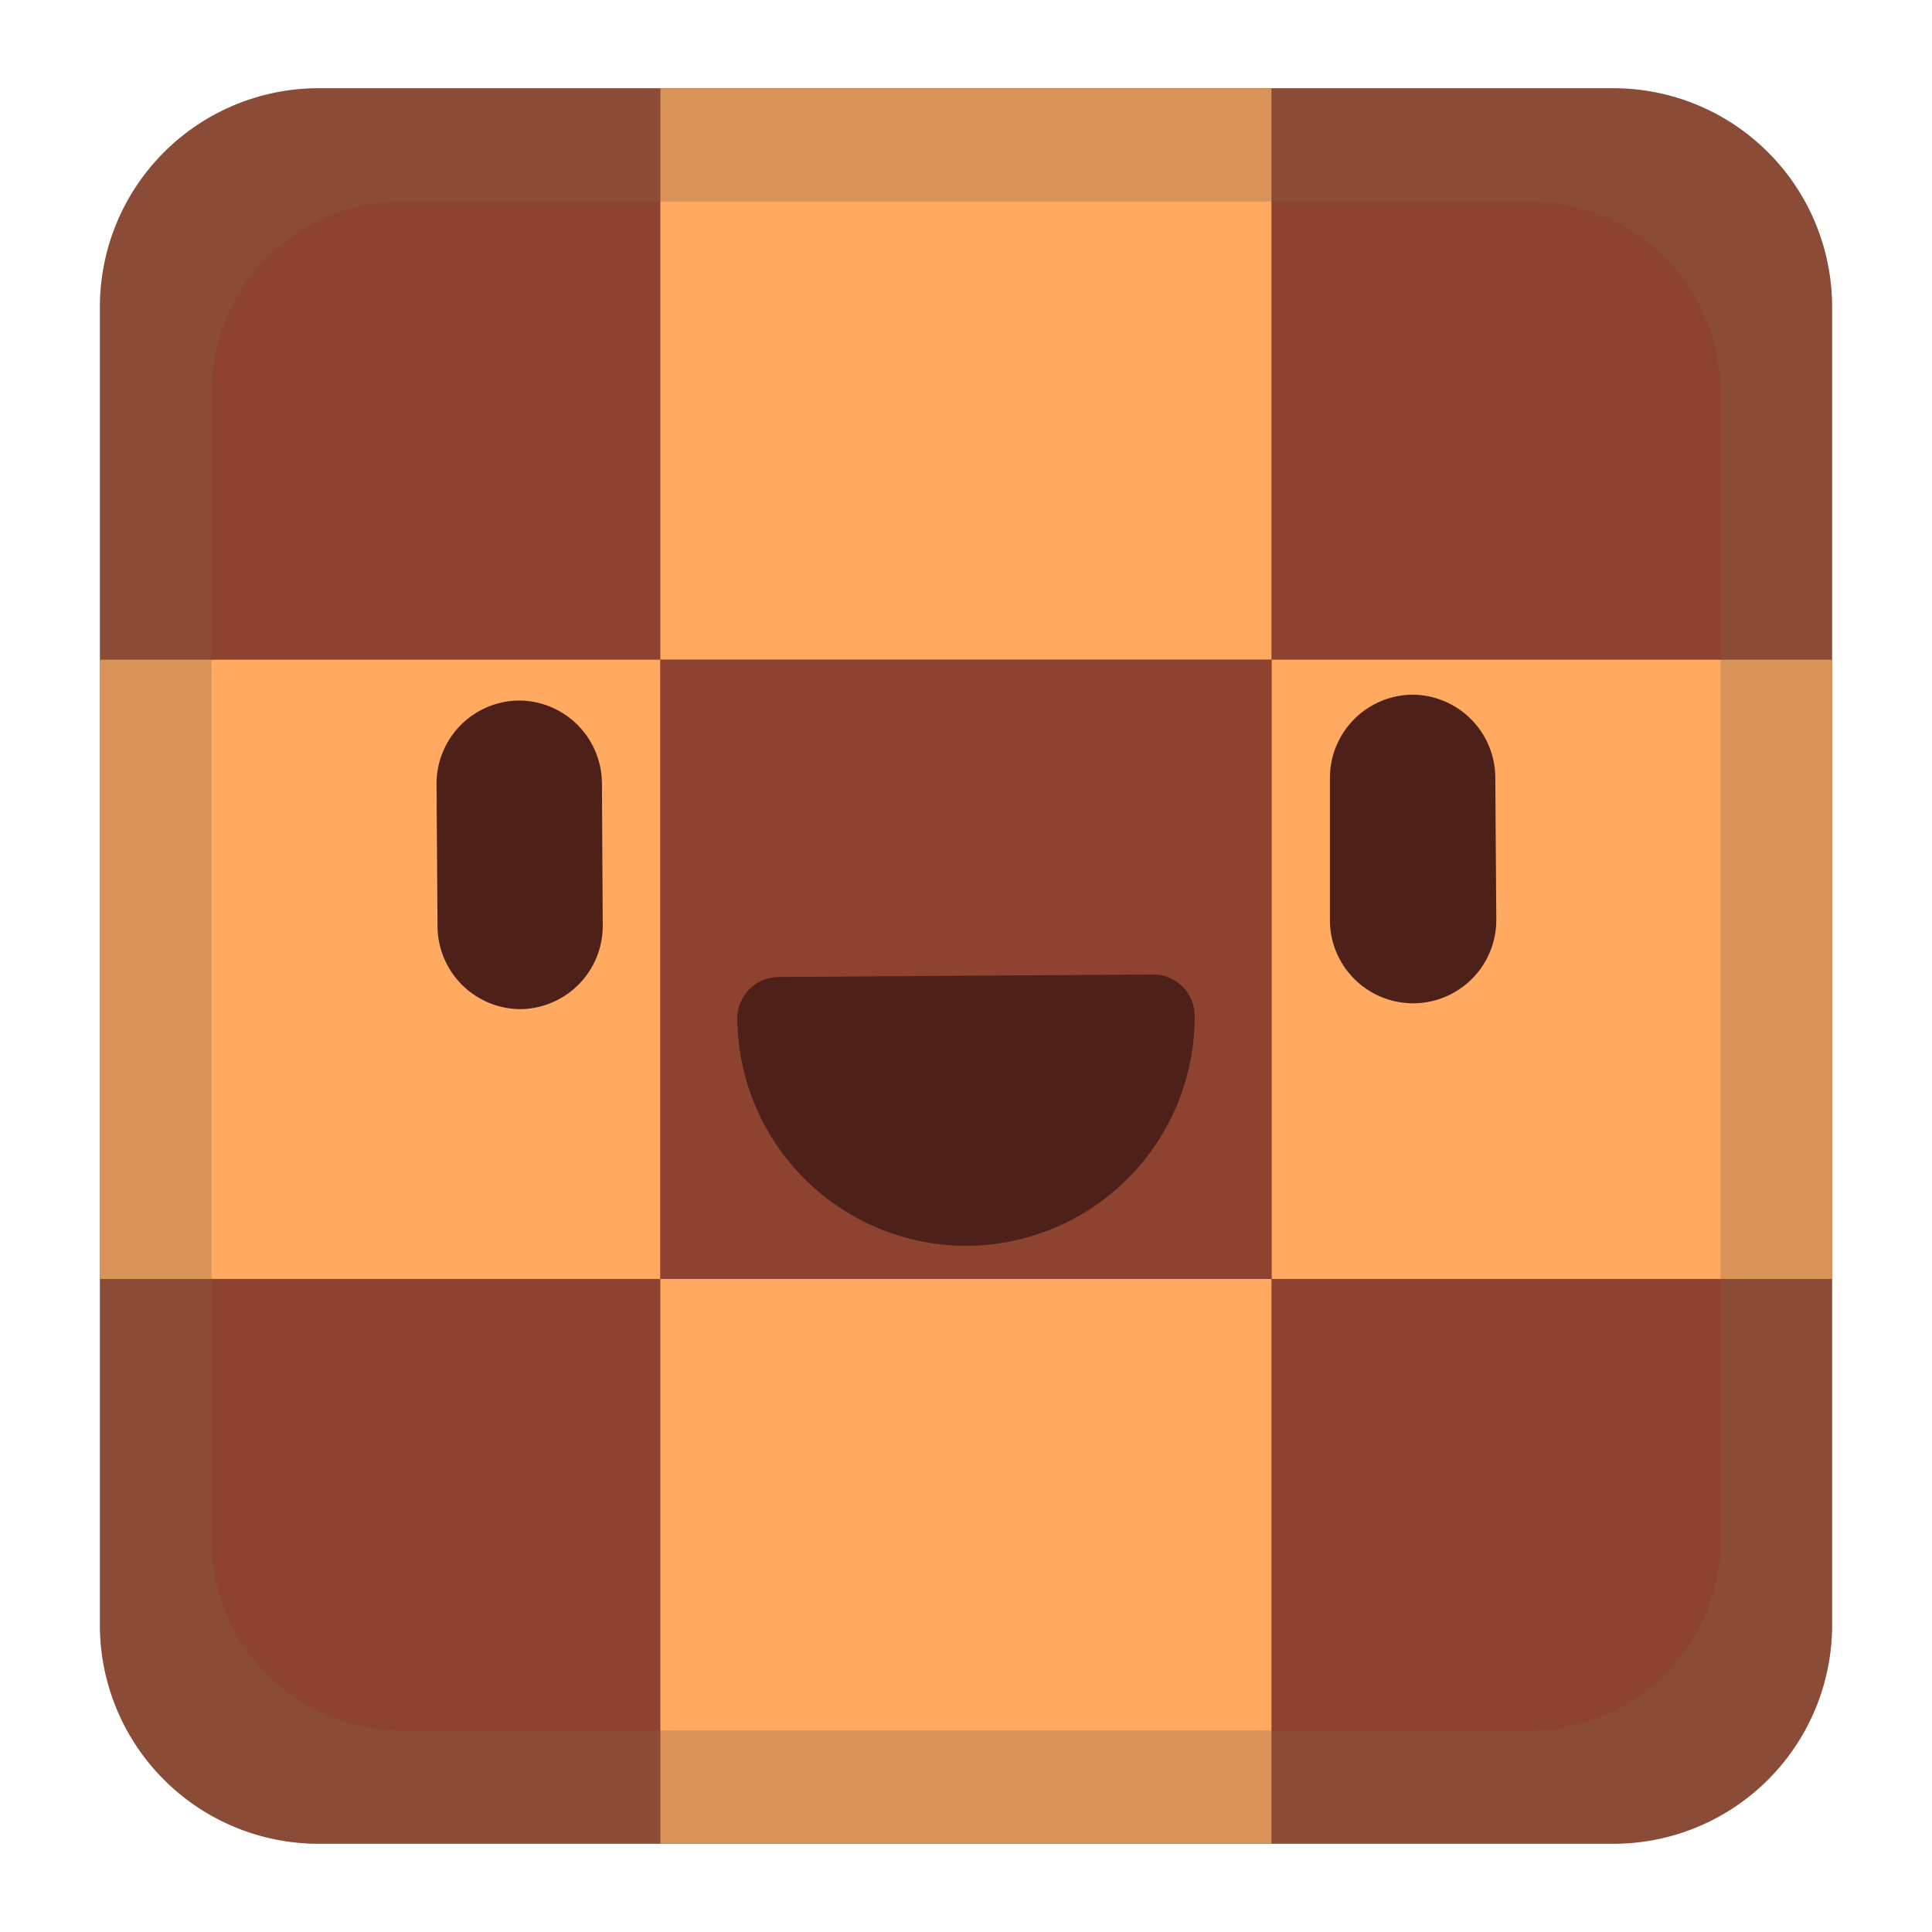 <svg viewBox="0 0 116 116" xmlns="http://www.w3.org/2000/svg"><path d="m110 97.52a13.13 13.13 0 0 1 -13 13.18h-78a13.13 13.13 0 0 1 -13-13.18v-79a13.13 13.13 0 0 1 13-13.22h78a13.13 13.13 0 0 1 13 13.18z" fill="#8e4330"/><g fill="#ffaa60"><path d="m39.65 5.3h36.69v34.31h-36.69z"/><path d="m39.65 76.79h36.69v33.91h-36.69z"/><path d="m6 39.61h33.65v37.18h-33.65z"/><path d="m76.35 39.61h33.65v37.18h-33.65z"/></g><path d="m39.65 39.61h36.69v37.18h-36.69z" fill="#8e4330"/><path d="m97 5.3h-78a13.13 13.13 0 0 0 -13 13.18v79a13.13 13.13 0 0 0 13 13.22h78a13.13 13.13 0 0 0 13-13.18v-79a13.13 13.13 0 0 0 -13-13.22zm6.3 87.13a11.43 11.43 0 0 1 -11.3 11.47h-68a11.43 11.43 0 0 1 -11.3-11.47v-68.86a11.43 11.43 0 0 1 11.3-11.47h68a11.43 11.43 0 0 1 11.3 11.47z" fill="#806049" opacity=".3"/><path d="m58.09 74.8a13.75 13.75 0 0 1 -13.82-13.64 2.49 2.49 0 0 1 2.47-2.5l22.49-.15a2.49 2.49 0 0 1 2.5 2.49 13.75 13.75 0 0 1 -13.64 13.8z" fill="#4d2119"/><path d="m31.27 60.59a5 5 0 0 1 -5-4.93l-.06-8.6a5 5 0 0 1 4.93-5 5 5 0 0 1 5 4.92l.05 8.6a5 5 0 0 1 -4.92 5.01z" fill="#4d2119"/><path d="m84.85 60.24a5 5 0 0 1 -5-4.93v-8.6a5 5 0 0 1 4.93-5 5 5 0 0 1 5 4.93l.06 8.6a5 5 0 0 1 -4.99 5z" fill="#4d2119"/></svg>